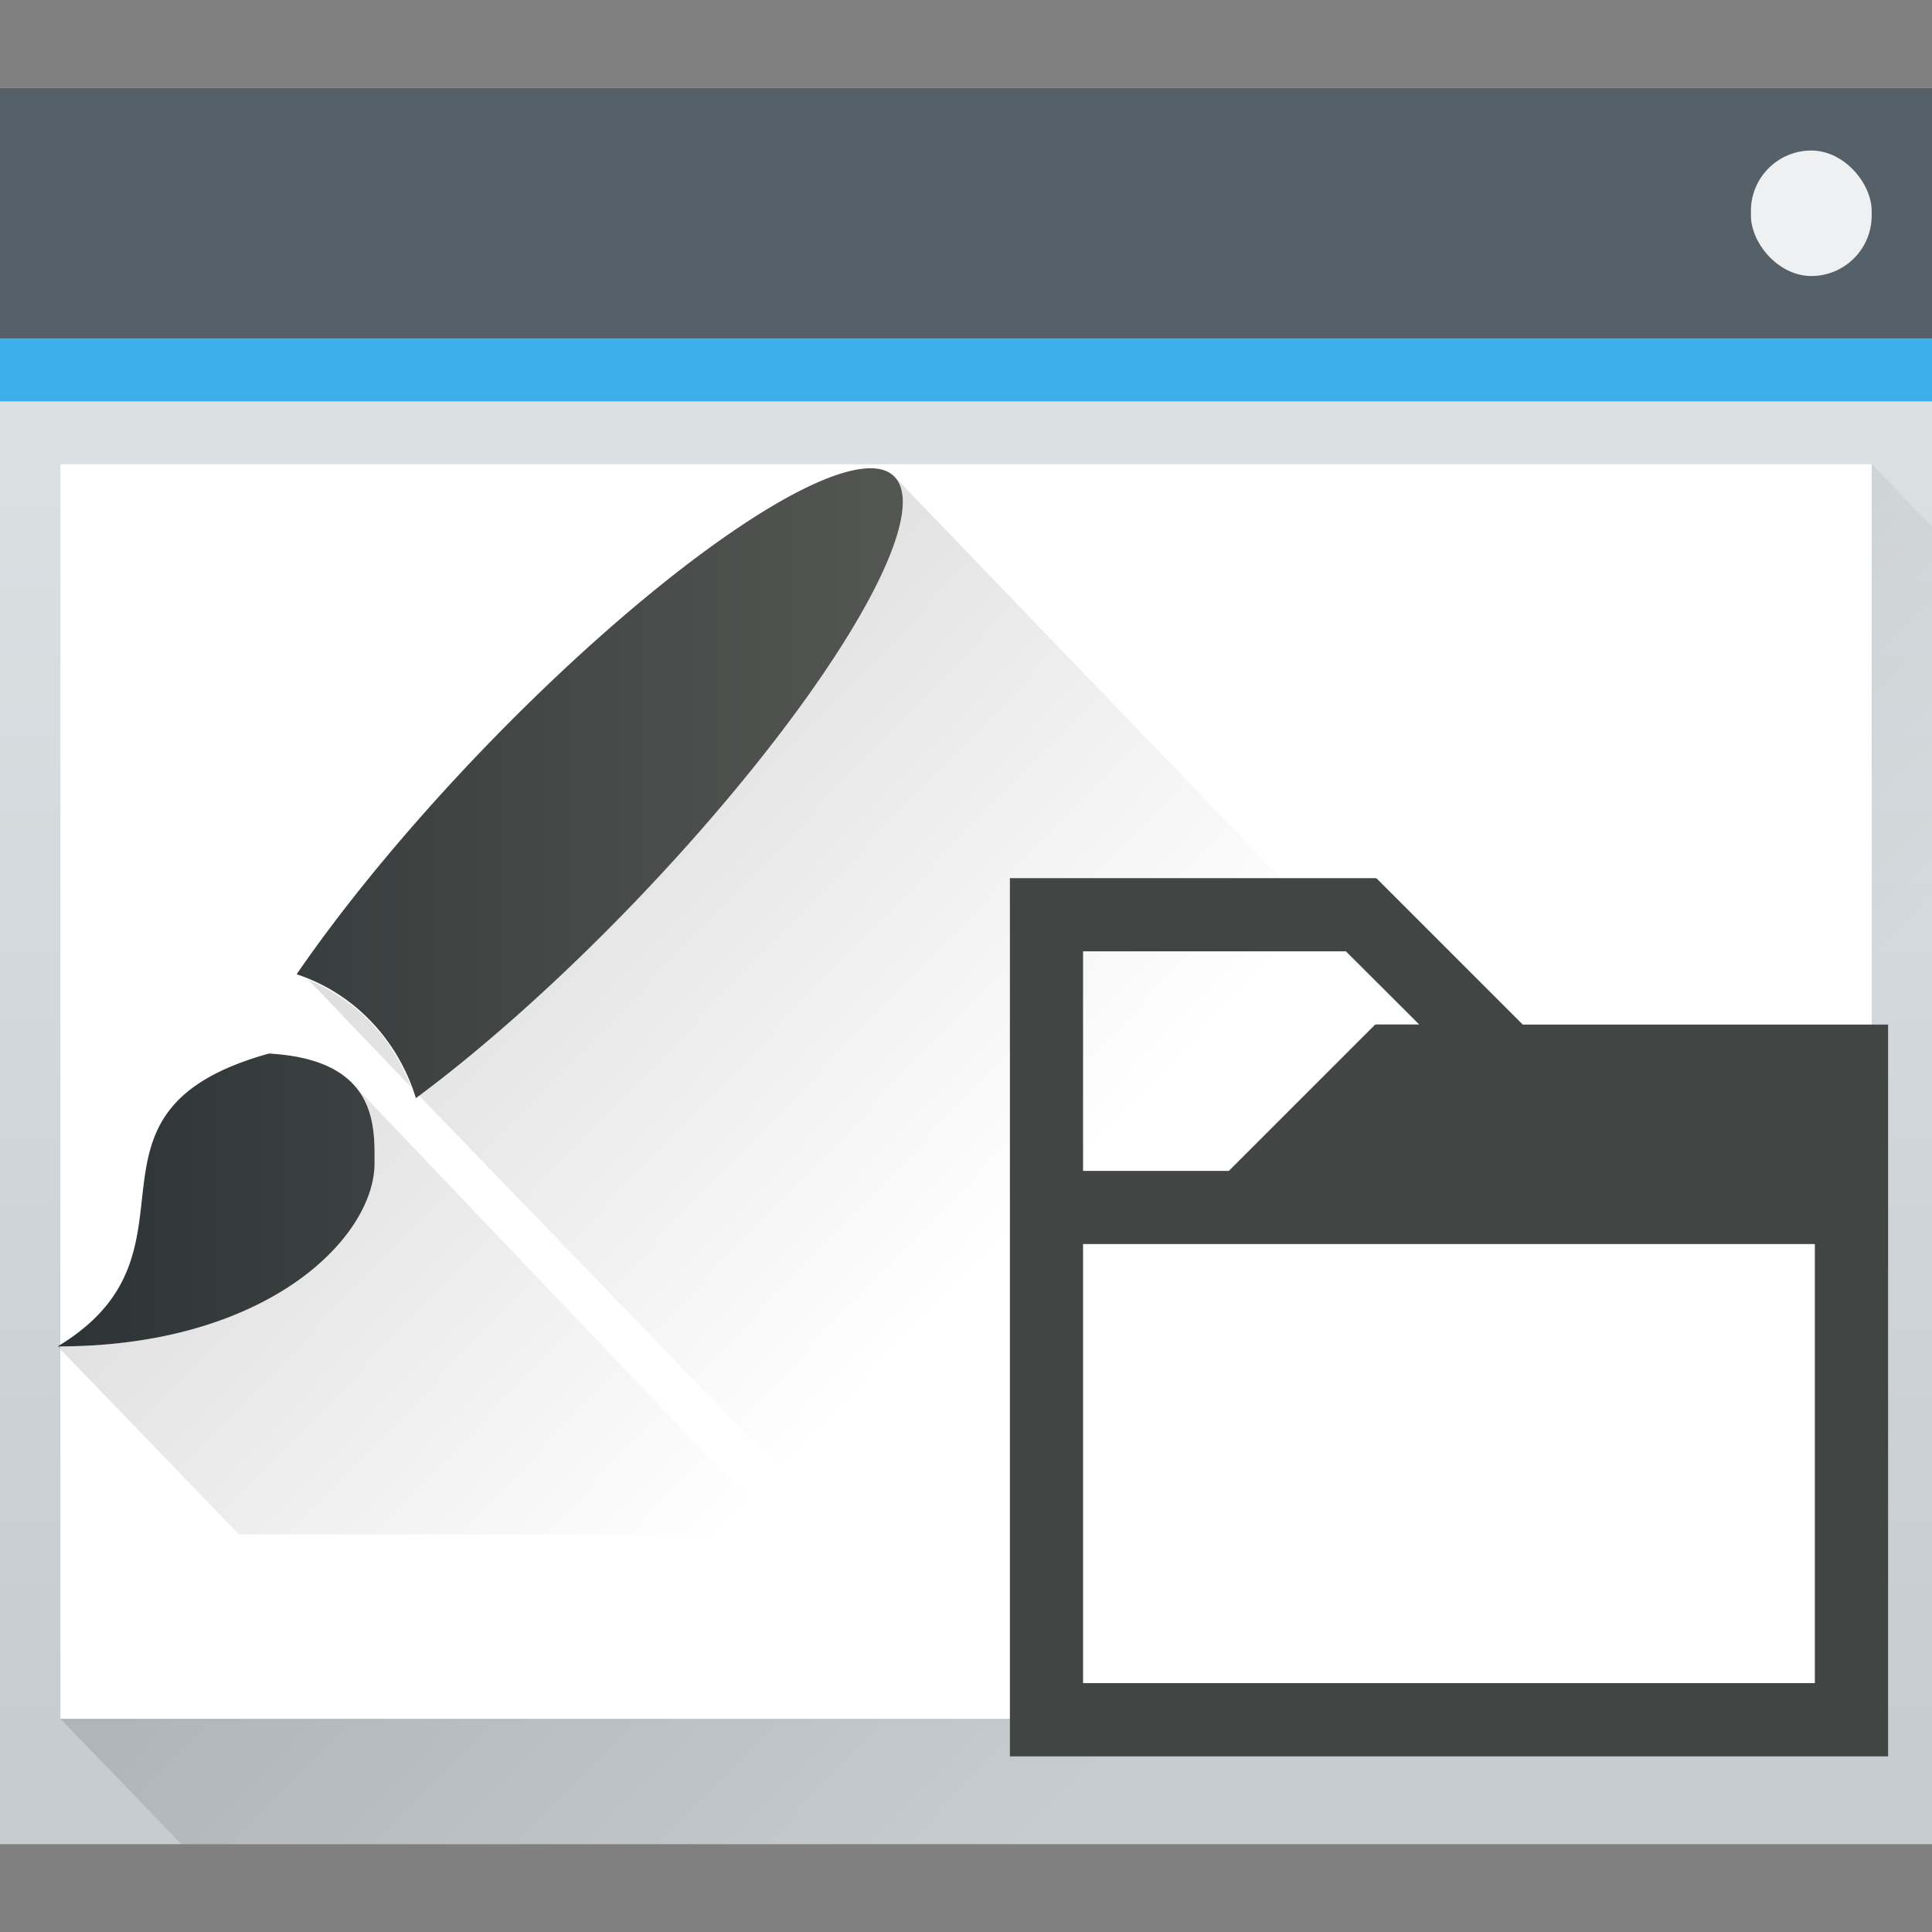 <?xml version="1.0" encoding="UTF-8" standalone="no"?>
<svg
   version="1.1"
   viewBox="0 0 22 22"
   id="svg42"
   sodipodi:docname="themeImport.svg"
   width="22"
   height="22"
   inkscape:version="1.1.1 (3bf5ae0d25, 2021-09-20)"
   xmlns:inkscape="http://www.inkscape.org/namespaces/inkscape"
   xmlns:sodipodi="http://sodipodi.sourceforge.net/DTD/sodipodi-0.dtd"
   xmlns="http://www.w3.org/2000/svg"
   xmlns:svg="http://www.w3.org/2000/svg">
  <rect x="0" y="0" width="22" height="22" fill="#808080" stroke="none"/>
  <sodipodi:namedview
     id="namedview44"
     pagecolor="#ffffff"
     bordercolor="#666666"
     borderopacity="1.0"
     inkscape:pageshadow="2"
     inkscape:pageopacity="0.0"
     inkscape:pagecheckerboard="0"
     showgrid="false"
     width="22px"
     inkscape:zoom="19.6875"
     inkscape:cx="24.101587"
     inkscape:cy="16"
     inkscape:window-width="1828"
     inkscape:window-height="1080"
     inkscape:window-x="28"
     inkscape:window-y="31"
     inkscape:window-maximized="0"
     inkscape:current-layer="svg42" />
  <defs
     id="defs22">
    <linearGradient
       id="f"
       x2="0"
       y1="543.8"
       y2="502.66"
       gradientTransform="matrix(0.458,0,0,0.454,-176.261,-227.057)"
       gradientUnits="userSpaceOnUse">
      <stop
         stop-color="#c6cdd1"
         offset="0"
         id="stop2" />
      <stop
         stop-color="#e0e5e7"
         offset="1"
         id="stop4" />
    </linearGradient>
    <linearGradient
       id="e"
       x1="391.57"
       x2="406.57"
       y1="525.8"
       y2="540.8"
       gradientUnits="userSpaceOnUse"
       gradientTransform="matrix(0.688,0,0,0.714,-264.392,-368.857)">
      <stop
         offset="0"
         id="stop7" />
      <stop
         stop-opacity="0"
         offset="1"
         id="stop9" />
    </linearGradient>
    <linearGradient
       id="g"
       x1="393.41"
       x2="407.41"
       y1="526.65"
       y2="526.65"
       gradientTransform="matrix(0.688,0,0,0.714,-269.816,-370.843)"
       gradientUnits="userSpaceOnUse">
      <stop
         stop-color="#2e3436"
         offset="0"
         id="stop12" />
      <stop
         stop-color="#555753"
         offset="1"
         id="stop14" />
    </linearGradient>
    <linearGradient
       id="h"
       x1="392.57"
       x2="407.57"
       y1="521.8"
       y2="536.8"
       gradientTransform="matrix(0.688,0,0,0.714,-269.921,-368.098)"
       gradientUnits="userSpaceOnUse">
      <stop
         offset="0"
         id="stop17" />
      <stop
         stop-opacity="0"
         offset="1"
         id="stop19" />
    </linearGradient>
  </defs>
  <rect
     x="1.00354e-05"
     y="1"
     width="22"
     height="20"
     rx="0"
     fill="url(#f)"
     id="rect24"
     style="fill:url(#f);stroke-width:0.701" />
  <path
     d="m 0.688,19.571 20.625,-14.286 0.688,0.714 -7e-6,15 -19.937,2.1e-5 z"
     fill="url(#e)"
     fill-rule="evenodd"
     opacity="0.2"
     id="path26"
     style="fill:url(#e);stroke-width:0.701" />
  <rect
     x="1.00354e-05"
     y="1"
     width="22"
     height="2.857"
     fill="#566069"
     id="rect28"
     style="stroke-width:0.701" />
  <rect
     x="1.00354e-05"
     y="3.857"
     width="22"
     height="0.714"
     fill="#3daee9"
     id="rect30"
     style="stroke-width:0.701" />
  <rect
     x="0.688"
     y="5.286"
     width="20.625"
     height="14.286"
     fill="#ffffff"
     id="rect32"
     style="stroke-width:0.701" />
  <rect
     x="19.938"
     y="1.714"
     width="1.375"
     height="1.429"
     rx="0.688"
     fill="#eff0f1"
     id="rect34"
     style="stroke-width:0.701" />
  <path
     d="M 10.188,5.43 C 10.655,5.92 9.322,8.095 7.21,10.291 6.392,11.14 5.538,11.906 4.773,12.477 l 4.824,4.996 h 6.188 l 0.684,-5.518 z m -6.77,5.607 -0.012,0.01 0.003,0.003 0.009,-0.013 z m 0.094,0.121 1.171,1.225 C 4.472,11.82 4.051,11.382 3.512,11.158 Z m 0.478,1.156 c 0.29,0.278 0.275,0.673 0.275,0.932 0,0.834 -1.201,2.086 -3.609,2.086 L 2.722,17.473 H 8.909 Z"
     fill="url(#h)"
     opacity="0.25"
     id="path36"
     style="fill:url(#h);stroke-width:0.701" />
  <path
     d="M 9.988,5.337 A 1.226,5.521 43.79 0 0 5.509,8.523 1.226,5.521 43.79 0 0 3.378,11.094 c 0.647,0.214 1.152,0.739 1.358,1.411 A 1.226,5.521 43.79 0 0 7.21,10.291 1.226,5.521 43.79 0 0 10.187,5.43 1.226,5.521 43.79 0 0 9.988,5.337 M 3.062,11.997 c -2.406,0.67 -0.602,2.252 -2.406,3.335 2.408,0 3.609,-1.251 3.609,-2.085 0,-0.416 0.041,-1.181 -1.203,-1.25 z"
     fill="url(#g)"
     id="path38"
     style="fill:url(#g);stroke-width:0.701" />
  <path
     class="ColorScheme-Text"
     d="m 11.5,10 v 10 h 10 V 11.667 H 17.34 L 15.673,10 l -0.006,0.006 V 10 h -3.333 z m 0.833,0.833 H 15.326 l 0.835,0.833 h -0.495 v 0.006 l -0.006,-0.006 -1.667,1.667 h -1.66 z m 0,3.333 h 8.333 v 5 h -8.333 z"
     color="#eff0f1"
     fill="#232629"
     id="path8"
     style="color:#eff0f1;stroke-width:0.833;fill:#414544;fill-opacity:1" />
</svg>
